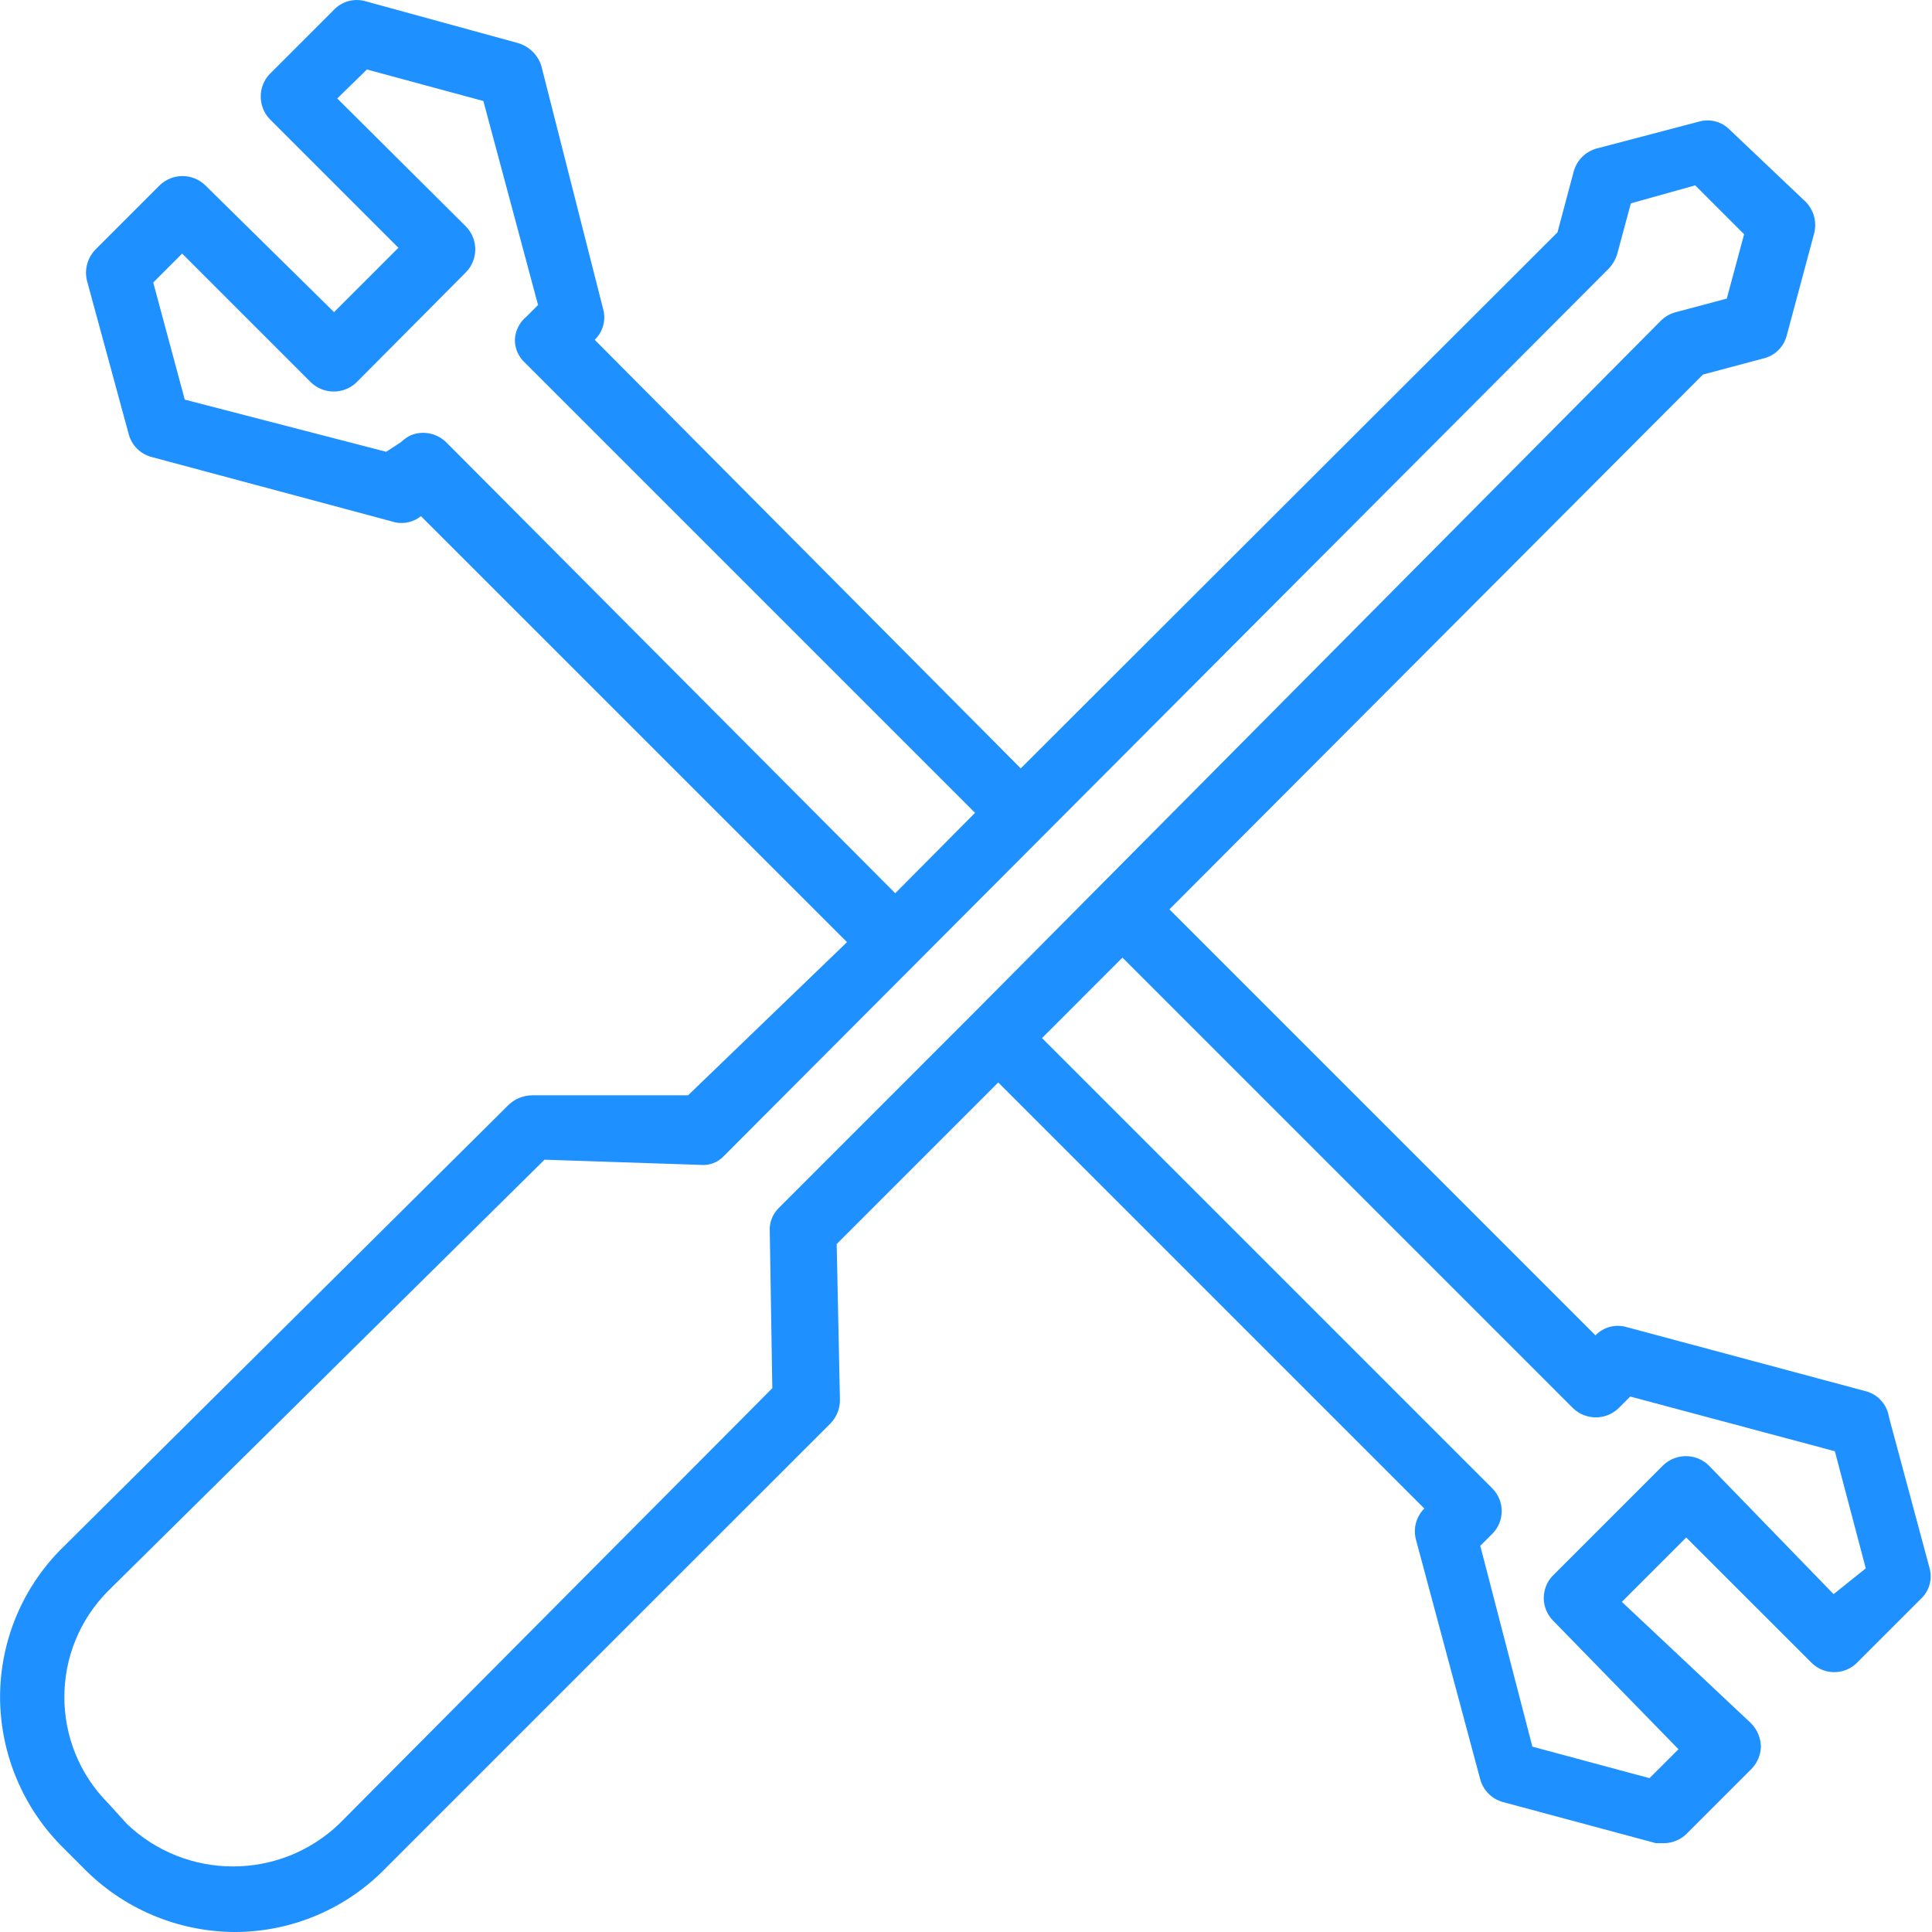 ﻿<?xml version="1.0" encoding="utf-8"?>
<svg version="1.1" xmlns:xlink="http://www.w3.org/1999/xlink" width="32px" height="32px" xmlns="http://www.w3.org/2000/svg">
  <g transform="matrix(1 0 0 1 -135 -343 )">
    <path d="M 31.958 25.967  L 31.287 23.472  C 31.257 23.269  31.111 23.102  30.914 23.046  L 26.938 21.98  C 26.755 21.927  26.557 21.981  26.426 22.118  L 19.369 15.062  L 28.206 6.204  L 29.208 5.937  C 29.395 5.893  29.542 5.749  29.592 5.564  L 30.05 3.858  C 30.094 3.675  30.042 3.483  29.912 3.347  L 28.654 2.153  C 28.522 2.015  28.325 1.962  28.142 2.014  L 26.437 2.462  C 26.254 2.516  26.112 2.661  26.064 2.846  L 25.797 3.848  L 16.907 12.727  L 9.85 5.628  C 9.988 5.497  10.041 5.299  9.989 5.116  L 8.965 1.087  C 8.907 0.907  8.763 0.768  8.582 0.714  L 6.055 0.021  C 5.869 -0.033  5.668 0.02  5.533 0.16  L 4.467 1.226  C 4.269 1.435  4.269 1.762  4.467 1.972  L 6.599 4.104  L 5.533 5.17  L 3.401 3.07  C 3.19 2.865  2.855 2.865  2.644 3.07  L 1.578 4.136  C 1.448 4.272  1.396 4.464  1.44 4.647  L 2.133 7.195  C 2.182 7.376  2.324 7.518  2.506 7.568  L 6.482 8.634  C 6.649 8.692  6.834 8.66  6.972 8.549  L 14.029 15.605  L 11.396 18.142  L 8.816 18.142  C 8.669 18.142  8.527 18.2  8.422 18.302  L 1.067 25.604  C 0.386 26.26  0.002 27.164  0.001 28.109  C 0.004 29.057  0.388 29.964  1.067 30.625  L 1.376 30.934  C 2.037 31.613  2.944 31.997  3.891 32  C 4.836 31.999  5.74 31.614  6.396 30.934  L 13.752 23.579  C 13.856 23.475  13.914 23.332  13.912 23.184  L 13.858 20.605  L 16.534 17.929  L 23.591 24.986  C 23.457 25.12  23.404 25.315  23.452 25.498  L 24.518 29.474  C 24.568 29.655  24.71 29.797  24.891 29.847  L 27.428 30.529  L 27.567 30.529  C 27.707 30.526  27.841 30.469  27.94 30.369  L 29.006 29.303  C 29.105 29.204  29.162 29.07  29.166 28.93  C 29.163 28.786  29.106 28.649  29.006 28.546  L 26.863 26.532  L 27.929 25.466  L 30.008 27.544  C 30.215 27.747  30.547 27.747  30.754 27.544  L 31.82 26.478  C 31.958 26.347  32.011 26.15  31.958 25.967  Z M 14.828 14.795  L 7.388 7.323  C 7.235 7.175  7.011 7.129  6.812 7.206  C 6.749 7.235  6.691 7.274  6.642 7.323  L 6.396 7.483  L 3.06 6.619  L 2.538 4.679  L 3.017 4.2  L 5.149 6.332  C 5.36 6.536  5.695 6.536  5.906 6.332  L 7.718 4.509  C 7.923 4.298  7.923 3.963  7.718 3.752  L 5.586 1.631  L 6.077 1.151  L 8.006 1.673  L 8.912 5.052  L 8.72 5.244  C 8.604 5.339  8.534 5.478  8.528 5.628  C 8.527 5.769  8.585 5.905  8.688 6.001  L 16.15 13.463  L 14.828 14.795  Z M 16.107 16.799  L 12.899 20.008  C 12.794 20.111  12.739 20.255  12.75 20.402  L 12.792 22.993  L 5.618 30.209  C 4.634 31.149  3.085 31.149  2.101 30.209  L 1.792 29.868  C 0.824 28.895  0.824 27.323  1.792 26.35  L 9.019 19.208  L 11.598 19.294  C 11.746 19.309  11.892 19.254  11.993 19.144  L 26.65 4.445  C 26.714 4.375  26.762 4.291  26.788 4.2  L 27.012 3.368  L 28.078 3.07  L 28.888 3.88  L 28.601 4.946  L 27.758 5.17  C 27.666 5.194  27.582 5.242  27.513 5.308  L 16.107 16.799  Z M 30.903 25.977  L 30.37 26.404  L 28.302 24.272  C 28.091 24.067  27.756 24.067  27.545 24.272  L 25.722 26.095  C 25.519 26.302  25.519 26.633  25.722 26.841  L 27.801 28.973  L 27.321 29.452  L 25.381 28.93  L 24.518 25.604  L 24.72 25.402  C 24.924 25.194  24.924 24.863  24.72 24.655  L 17.259 17.194  L 18.591 15.861  L 26.053 23.323  C 26.264 23.527  26.599 23.527  26.81 23.323  L 27.002 23.131  L 30.391 24.037  L 30.903 25.977  Z " fill-rule="nonzero" fill="#1e90ff" stroke="none" transform="matrix(1 0 0 1 135 343 )" />
  </g>
</svg>
